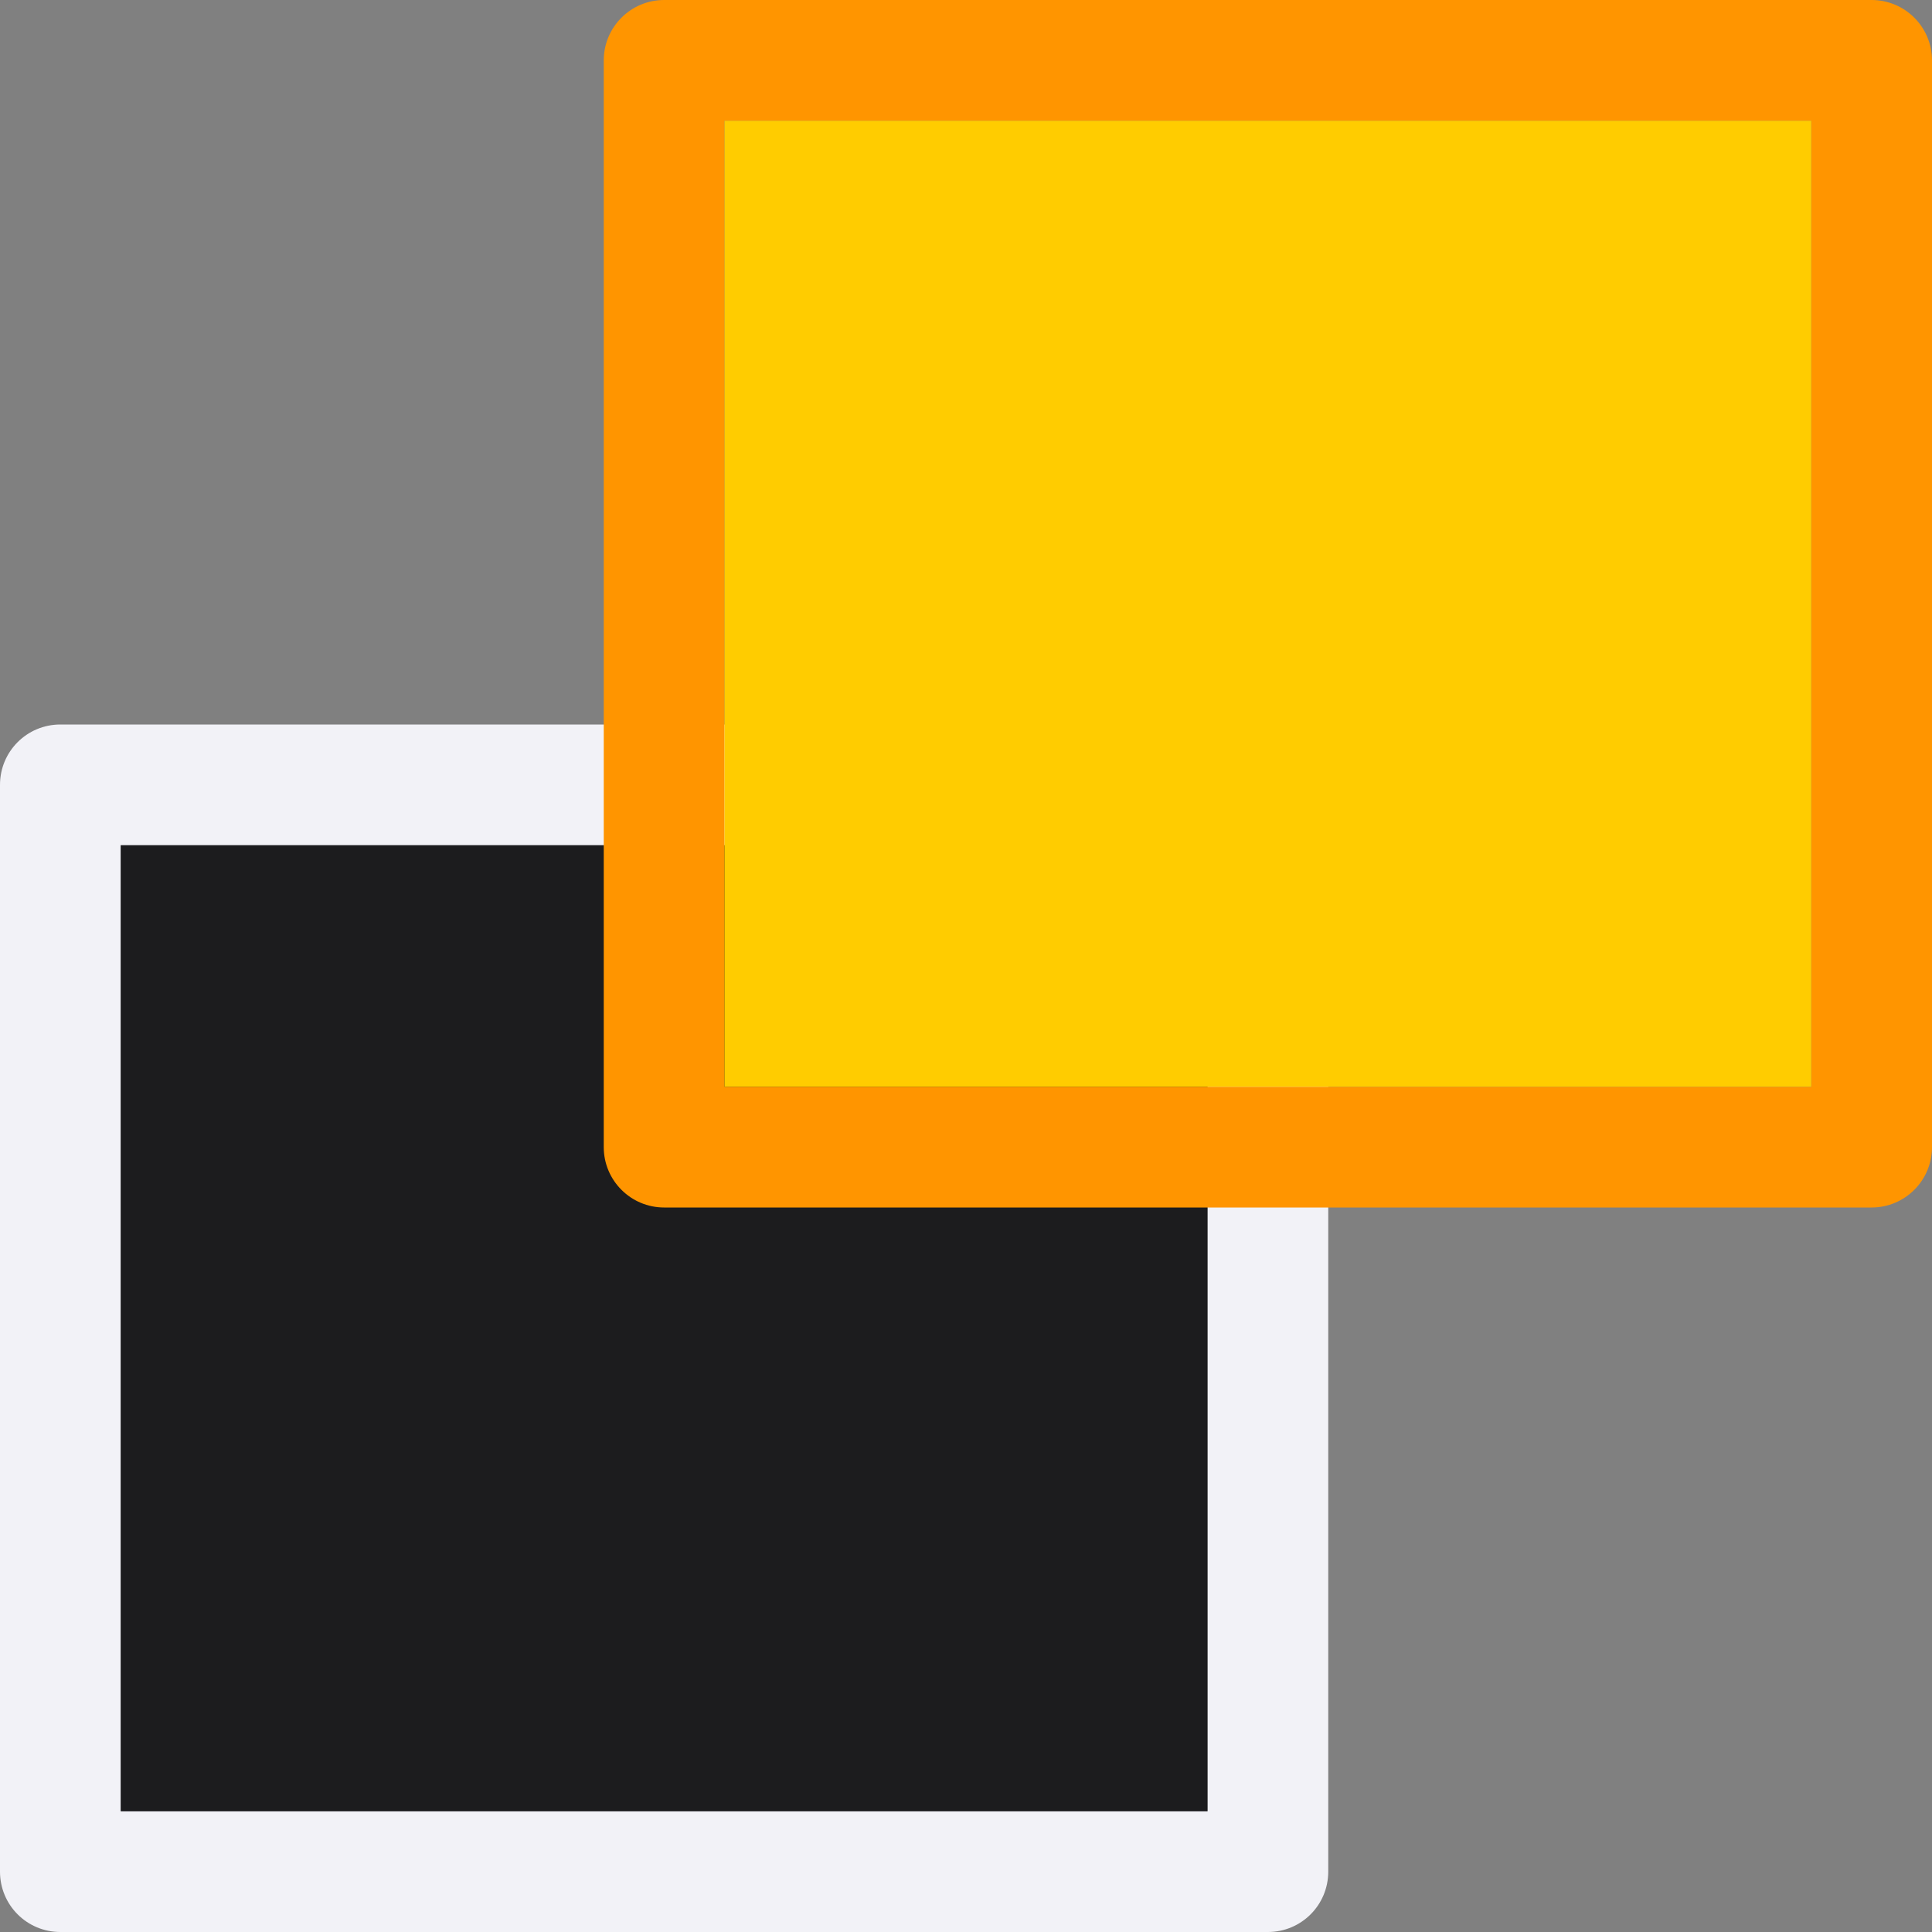 <svg viewBox="0 0 16 16" xmlns="http://www.w3.org/2000/svg" xmlns:xlink="http://www.w3.org/1999/xlink"><rect x="0" y="0" width="16" height="16" fill="#808080" stroke="none"/><linearGradient id="a" gradientUnits="userSpaceOnUse" x1="-8" x2="-8" y1="43" y2="35"><stop offset="0" stop-color="#2c2c2e"/><stop offset="1" stop-color="#1c1c1e"/></linearGradient>


     /&amp;amp;gt;
 <path d="m.5 6c-.277 0-.5.223-.5.5v9c0 .277.223.5.5.5h10c.277 0 .5-.223.5-.5v-9c0-.277-.223-.5-.5-.5zm.5 1h9v8h-9z" fill="#f2f2f7"/><path d="m1 7h9v8h-9z" fill="url(#a)"/><path d="m5.5 0c-.276 0-.5.224-.5.5v4.5 4.5c0.0.276.224.5.5.5h6.5 3.5c.276-0.0.5-.224.5-.5v-4.5-4.5c-0-.276-.224-.5-.5-.5h-6.5zm.5 1h9v8h-9z" fill="#ff9500"/><path d="m6 1h9v8h-9z" fill="#fc0"/></svg>